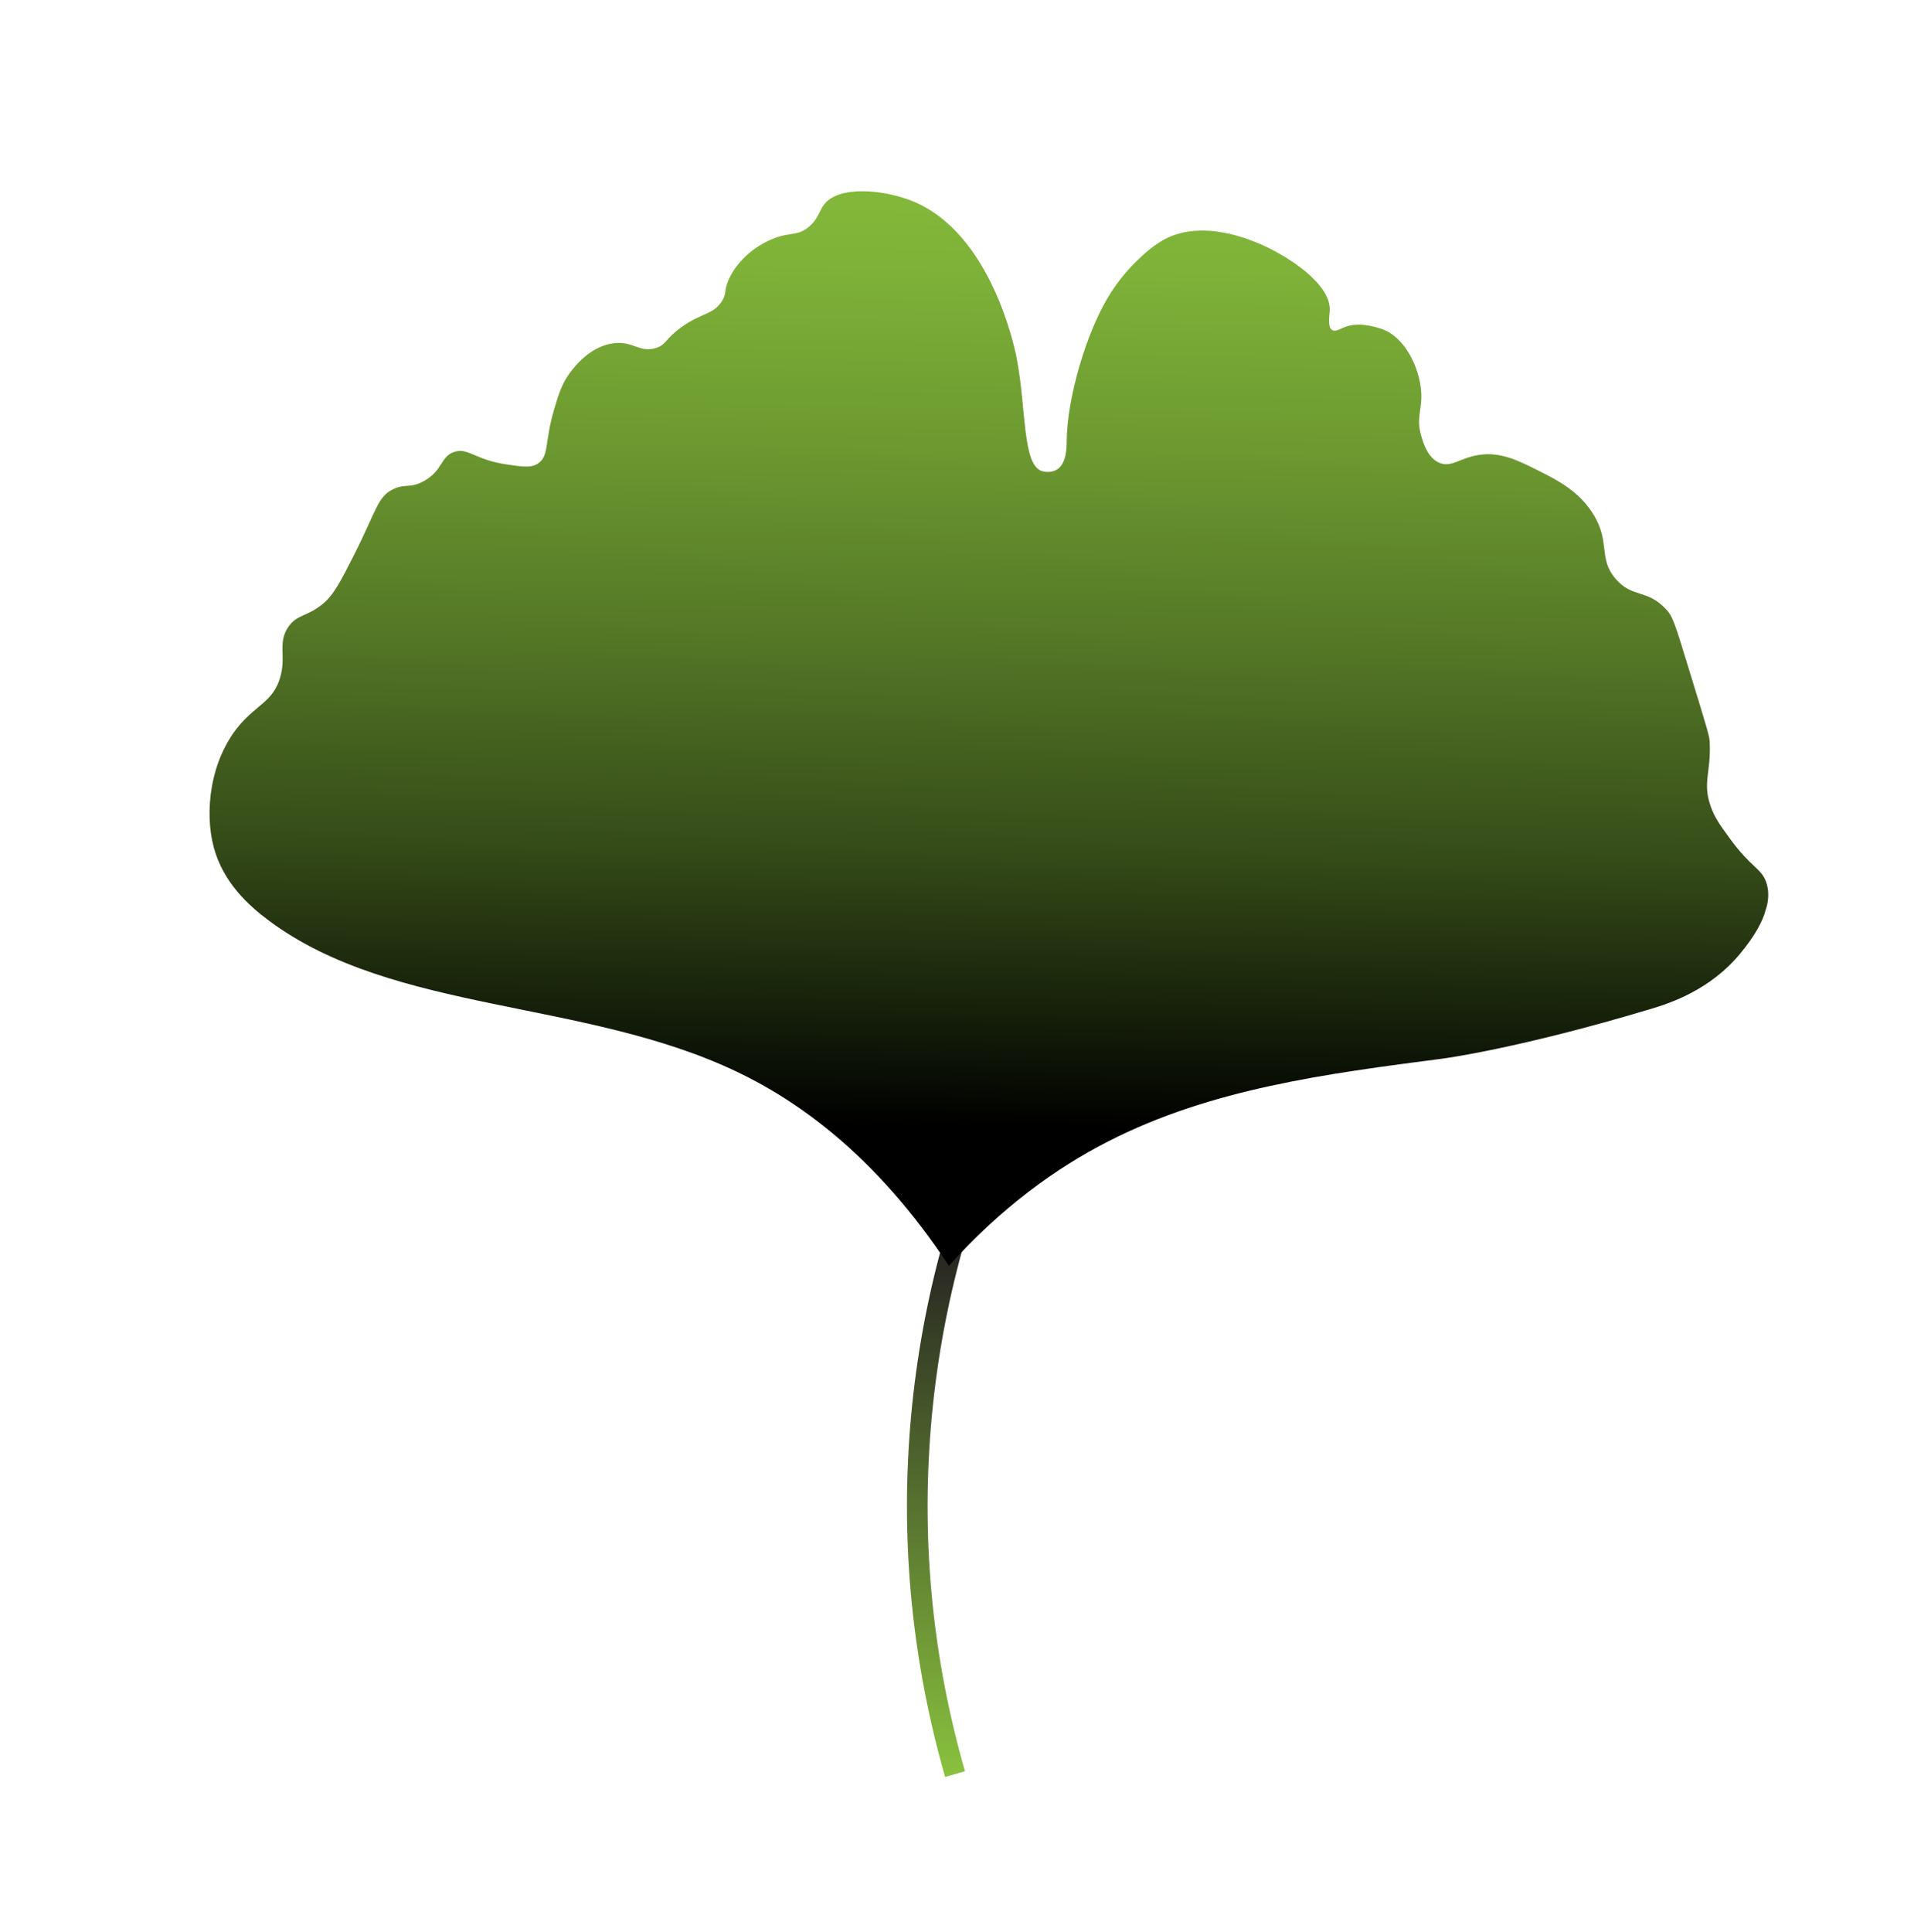 <svg width="218" height="220" viewBox="0 0 218 220" fill="none" xmlns="http://www.w3.org/2000/svg">
<g clip-path="url(#clip0_228_76)">
<path d="M113.738 124.294L115.868 125.287C110.383 137.088 107.075 149.643 106.017 162.597C104.941 175.799 106.248 188.957 109.908 201.695L107.648 202.348C103.914 189.334 102.577 175.897 103.672 162.407C104.749 149.172 108.13 136.344 113.73 124.291L113.738 124.294Z" fill="url(#paint0_linear_228_76)"/>
<path d="M108.078 144.153C114.035 137.495 120.265 133.02 126.234 129.971C137.944 123.985 150.968 122.282 164.329 120.548C164.329 120.548 172.969 119.421 188.044 114.886C190.043 114.286 194.783 112.793 198.27 108.508C199.194 107.376 202.283 103.578 201.153 100.429C200.59 98.864 199.474 98.826 197.069 95.544C195.936 93.998 195.293 93.112 194.835 91.798C193.898 89.124 194.885 87.921 194.735 84.607C194.702 83.812 194.631 83.611 192.489 76.614C190.705 70.778 190.525 70.177 189.696 69.309C187.553 67.07 185.922 68.105 184.042 65.944C181.973 63.563 183.481 61.788 181.453 58.528C179.828 55.919 177.365 54.672 175.383 53.674C172.933 52.438 170.916 51.422 168.435 51.804C166.278 52.136 165.288 53.297 163.916 52.693C162.63 52.13 162.147 50.54 161.895 49.713C161.24 47.548 162.015 46.699 161.867 44.587C161.669 41.765 159.931 38.272 157.319 37.446C156.475 37.179 154.579 36.583 152.914 37.347C152.573 37.507 152.089 37.788 151.74 37.587C151.175 37.263 151.427 35.948 151.454 35.392C151.635 32.339 146.681 29.199 143.883 27.95C142.609 27.375 137.002 24.866 132.556 27.297C131.171 28.054 129.918 29.275 129.363 29.822C128.912 30.268 127.42 31.77 126.099 34.018C123.681 38.139 121.548 45.288 121.493 50.25C121.487 50.903 121.501 52.779 120.379 53.475C119.731 53.871 118.956 53.731 118.723 53.662C116.407 53.022 116.924 46.529 115.782 40.704C115.535 39.445 112.82 26.522 103.962 22.916C100.722 21.593 95.573 21.084 93.878 23.27C93.286 24.026 93.185 25.026 92.001 25.933C90.816 26.84 90.115 26.451 88.374 27.062C86.212 27.825 84.01 29.574 83.005 31.826C82.393 33.197 82.829 33.409 82.174 34.375C81.148 35.877 79.945 35.584 77.609 37.261C75.709 38.625 75.927 39.238 74.718 39.622C72.87 40.209 72.172 38.849 69.982 39.073C67.242 39.362 65.409 41.792 64.946 42.415C63.989 43.684 63.636 44.871 63.118 46.613C62.004 50.362 62.561 51.893 61.306 52.762C60.526 53.299 59.593 53.169 57.724 52.891C54.038 52.351 53.304 50.922 51.721 51.466C50.148 52.004 50.462 53.56 48.297 54.772C46.73 55.647 46.19 55.045 44.814 55.691C42.982 56.552 42.894 58.112 40.338 63.165C38.781 66.234 37.984 67.787 36.739 68.79C34.902 70.272 33.851 69.935 32.852 71.371C31.581 73.201 32.638 74.7 31.901 77.179C31.106 79.853 29.263 80.229 27.274 82.581C23.937 86.526 23.251 92.43 24.355 96.518C25.427 100.467 28.264 103.092 30.707 104.898C44.919 115.41 66.609 113.757 83.966 122.064C90.422 125.153 99.518 131.168 108.086 144.155L108.078 144.153Z" fill="url(#paint1_linear_228_76)"/>
</g>
<defs>
<linearGradient id="paint0_linear_228_76" x1="109.959" y1="124.233" x2="108.77" y2="202.357" gradientUnits="userSpaceOnUse">
<stop/>
<stop offset="0.23" stop-color="#272521"/>
<stop offset="1" stop-color="#89C23E"/>
</linearGradient>
<linearGradient id="paint1_linear_228_76" x1="114.234" y1="-4.271" x2="111.824" y2="153.571" gradientUnits="userSpaceOnUse">
<stop stop-color="#8CC63F"/>
<stop offset="0.1" stop-color="#88C03D"/>
<stop offset="0.22" stop-color="#7EB238"/>
<stop offset="0.35" stop-color="#6C9930"/>
<stop offset="0.49" stop-color="#547726"/>
<stop offset="0.64" stop-color="#354C18"/>
<stop offset="0.78" stop-color="#101707"/>
<stop offset="0.84"/>
</linearGradient>
<clipPath id="clip0_228_76">
<rect width="173.767" height="177.704" fill="white" transform="matrix(-0.959 -0.285 0.285 -0.959 166.562 219.854)"/>
</clipPath>
</defs>
</svg>

